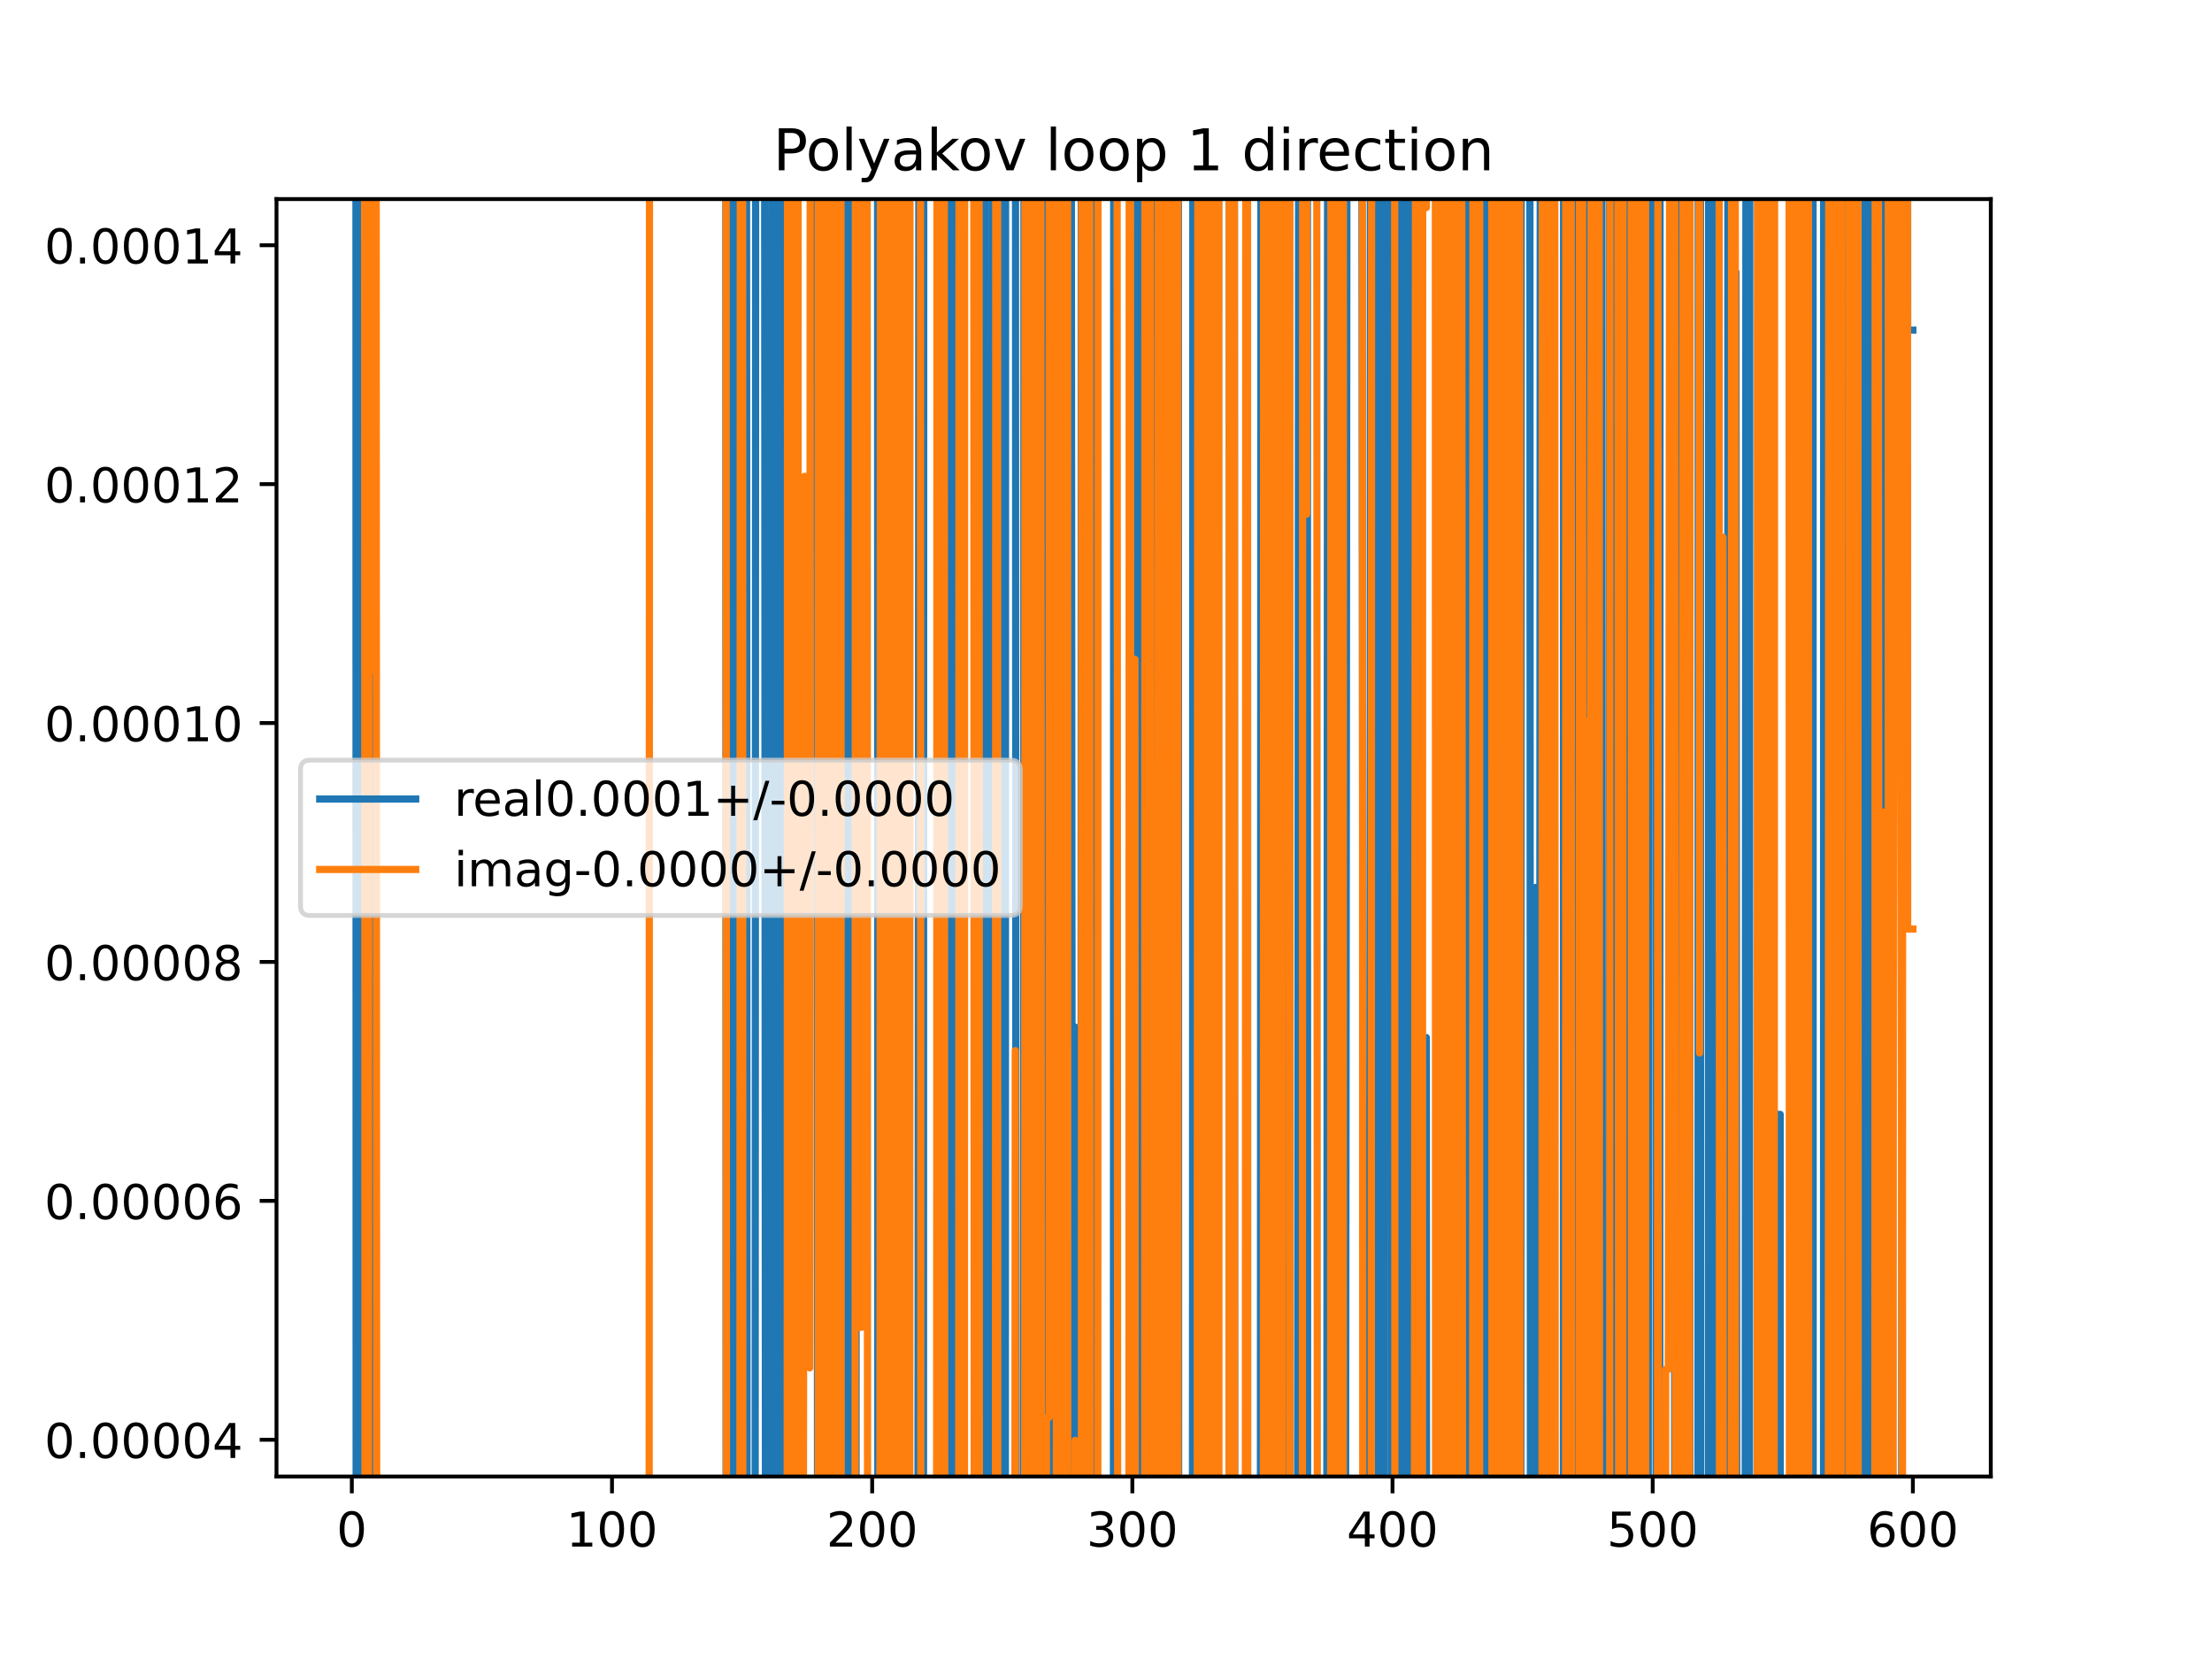 <?xml version="1.0" encoding="utf-8" standalone="no"?>
<!DOCTYPE svg PUBLIC "-//W3C//DTD SVG 1.1//EN"
  "http://www.w3.org/Graphics/SVG/1.1/DTD/svg11.dtd">
<!-- Created with matplotlib (https://matplotlib.org/) -->
<svg height="345.6pt" version="1.1" viewBox="0 0 460.8 345.6" width="460.8pt" xmlns="http://www.w3.org/2000/svg" xmlns:xlink="http://www.w3.org/1999/xlink">
 <defs>
  <style type="text/css">
*{stroke-linecap:butt;stroke-linejoin:round;}
  </style>
 </defs>
 <g id="figure_1">
  <g id="patch_1">
   <path d="M 0 345.6 
L 460.8 345.6 
L 460.8 0 
L 0 0 
z
" style="fill:#ffffff;"/>
  </g>
  <g id="axes_1">
   <g id="patch_2">
    <path d="M 57.6 307.584 
L 414.72 307.584 
L 414.72 41.472 
L 57.6 41.472 
z
" style="fill:#ffffff;"/>
   </g>
   <g id="matplotlib.axis_1">
    <g id="xtick_1">
     <g id="line2d_1">
      <defs>
       <path d="M 0 0 
L 0 3.5 
" id="m8c0798bc31" style="stroke:#000000;stroke-width:0.8;"/>
      </defs>
      <g>
       <use style="stroke:#000000;stroke-width:0.8;" x="73.291" xlink:href="#m8c0798bc31" y="307.584"/>
      </g>
     </g>
     <g id="text_1">
      <!-- 0 -->
      <defs>
       <path d="M 31.781 66.406 
Q 24.172 66.406 20.328 58.906 
Q 16.5 51.422 16.5 36.375 
Q 16.5 21.391 20.328 13.891 
Q 24.172 6.391 31.781 6.391 
Q 39.453 6.391 43.281 13.891 
Q 47.125 21.391 47.125 36.375 
Q 47.125 51.422 43.281 58.906 
Q 39.453 66.406 31.781 66.406 
z
M 31.781 74.219 
Q 44.047 74.219 50.516 64.516 
Q 56.984 54.828 56.984 36.375 
Q 56.984 17.969 50.516 8.266 
Q 44.047 -1.422 31.781 -1.422 
Q 19.531 -1.422 13.062 8.266 
Q 6.594 17.969 6.594 36.375 
Q 6.594 54.828 13.062 64.516 
Q 19.531 74.219 31.781 74.219 
z
" id="DejaVuSans-48"/>
      </defs>
      <g transform="translate(70.109 322.182)scale(0.1 -0.1)">
       <use xlink:href="#DejaVuSans-48"/>
      </g>
     </g>
    </g>
    <g id="xtick_2">
     <g id="line2d_2">
      <g>
       <use style="stroke:#000000;stroke-width:0.8;" x="127.49" xlink:href="#m8c0798bc31" y="307.584"/>
      </g>
     </g>
     <g id="text_2">
      <!-- 100 -->
      <defs>
       <path d="M 12.406 8.297 
L 28.516 8.297 
L 28.516 63.922 
L 10.984 60.406 
L 10.984 69.391 
L 28.422 72.906 
L 38.281 72.906 
L 38.281 8.297 
L 54.391 8.297 
L 54.391 0 
L 12.406 0 
z
" id="DejaVuSans-49"/>
      </defs>
      <g transform="translate(117.946 322.182)scale(0.1 -0.1)">
       <use xlink:href="#DejaVuSans-49"/>
       <use x="63.623" xlink:href="#DejaVuSans-48"/>
       <use x="127.246" xlink:href="#DejaVuSans-48"/>
      </g>
     </g>
    </g>
    <g id="xtick_3">
     <g id="line2d_3">
      <g>
       <use style="stroke:#000000;stroke-width:0.8;" x="181.69" xlink:href="#m8c0798bc31" y="307.584"/>
      </g>
     </g>
     <g id="text_3">
      <!-- 200 -->
      <defs>
       <path d="M 19.188 8.297 
L 53.609 8.297 
L 53.609 0 
L 7.328 0 
L 7.328 8.297 
Q 12.938 14.109 22.625 23.891 
Q 32.328 33.688 34.812 36.531 
Q 39.547 41.844 41.422 45.531 
Q 43.312 49.219 43.312 52.781 
Q 43.312 58.594 39.234 62.25 
Q 35.156 65.922 28.609 65.922 
Q 23.969 65.922 18.812 64.312 
Q 13.672 62.703 7.812 59.422 
L 7.812 69.391 
Q 13.766 71.781 18.938 73 
Q 24.125 74.219 28.422 74.219 
Q 39.75 74.219 46.484 68.547 
Q 53.219 62.891 53.219 53.422 
Q 53.219 48.922 51.531 44.891 
Q 49.859 40.875 45.406 35.406 
Q 44.188 33.984 37.641 27.219 
Q 31.109 20.453 19.188 8.297 
z
" id="DejaVuSans-50"/>
      </defs>
      <g transform="translate(172.146 322.182)scale(0.1 -0.1)">
       <use xlink:href="#DejaVuSans-50"/>
       <use x="63.623" xlink:href="#DejaVuSans-48"/>
       <use x="127.246" xlink:href="#DejaVuSans-48"/>
      </g>
     </g>
    </g>
    <g id="xtick_4">
     <g id="line2d_4">
      <g>
       <use style="stroke:#000000;stroke-width:0.8;" x="235.889" xlink:href="#m8c0798bc31" y="307.584"/>
      </g>
     </g>
     <g id="text_4">
      <!-- 300 -->
      <defs>
       <path d="M 40.578 39.312 
Q 47.656 37.797 51.625 33 
Q 55.609 28.219 55.609 21.188 
Q 55.609 10.406 48.188 4.484 
Q 40.766 -1.422 27.094 -1.422 
Q 22.516 -1.422 17.656 -0.516 
Q 12.797 0.391 7.625 2.203 
L 7.625 11.719 
Q 11.719 9.328 16.594 8.109 
Q 21.484 6.891 26.812 6.891 
Q 36.078 6.891 40.938 10.547 
Q 45.797 14.203 45.797 21.188 
Q 45.797 27.641 41.281 31.266 
Q 36.766 34.906 28.719 34.906 
L 20.219 34.906 
L 20.219 43.016 
L 29.109 43.016 
Q 36.375 43.016 40.234 45.922 
Q 44.094 48.828 44.094 54.297 
Q 44.094 59.906 40.109 62.906 
Q 36.141 65.922 28.719 65.922 
Q 24.656 65.922 20.016 65.031 
Q 15.375 64.156 9.812 62.312 
L 9.812 71.094 
Q 15.438 72.656 20.344 73.438 
Q 25.25 74.219 29.594 74.219 
Q 40.828 74.219 47.359 69.109 
Q 53.906 64.016 53.906 55.328 
Q 53.906 49.266 50.438 45.094 
Q 46.969 40.922 40.578 39.312 
z
" id="DejaVuSans-51"/>
      </defs>
      <g transform="translate(226.345 322.182)scale(0.1 -0.1)">
       <use xlink:href="#DejaVuSans-51"/>
       <use x="63.623" xlink:href="#DejaVuSans-48"/>
       <use x="127.246" xlink:href="#DejaVuSans-48"/>
      </g>
     </g>
    </g>
    <g id="xtick_5">
     <g id="line2d_5">
      <g>
       <use style="stroke:#000000;stroke-width:0.8;" x="290.088" xlink:href="#m8c0798bc31" y="307.584"/>
      </g>
     </g>
     <g id="text_5">
      <!-- 400 -->
      <defs>
       <path d="M 37.797 64.312 
L 12.891 25.391 
L 37.797 25.391 
z
M 35.203 72.906 
L 47.609 72.906 
L 47.609 25.391 
L 58.016 25.391 
L 58.016 17.188 
L 47.609 17.188 
L 47.609 0 
L 37.797 0 
L 37.797 17.188 
L 4.891 17.188 
L 4.891 26.703 
z
" id="DejaVuSans-52"/>
      </defs>
      <g transform="translate(280.545 322.182)scale(0.1 -0.1)">
       <use xlink:href="#DejaVuSans-52"/>
       <use x="63.623" xlink:href="#DejaVuSans-48"/>
       <use x="127.246" xlink:href="#DejaVuSans-48"/>
      </g>
     </g>
    </g>
    <g id="xtick_6">
     <g id="line2d_6">
      <g>
       <use style="stroke:#000000;stroke-width:0.8;" x="344.288" xlink:href="#m8c0798bc31" y="307.584"/>
      </g>
     </g>
     <g id="text_6">
      <!-- 500 -->
      <defs>
       <path d="M 10.797 72.906 
L 49.516 72.906 
L 49.516 64.594 
L 19.828 64.594 
L 19.828 46.734 
Q 21.969 47.469 24.109 47.828 
Q 26.266 48.188 28.422 48.188 
Q 40.625 48.188 47.75 41.5 
Q 54.891 34.812 54.891 23.391 
Q 54.891 11.625 47.562 5.094 
Q 40.234 -1.422 26.906 -1.422 
Q 22.312 -1.422 17.547 -0.641 
Q 12.797 0.141 7.719 1.703 
L 7.719 11.625 
Q 12.109 9.234 16.797 8.062 
Q 21.484 6.891 26.703 6.891 
Q 35.156 6.891 40.078 11.328 
Q 45.016 15.766 45.016 23.391 
Q 45.016 31 40.078 35.438 
Q 35.156 39.891 26.703 39.891 
Q 22.75 39.891 18.812 39.016 
Q 14.891 38.141 10.797 36.281 
z
" id="DejaVuSans-53"/>
      </defs>
      <g transform="translate(334.744 322.182)scale(0.1 -0.1)">
       <use xlink:href="#DejaVuSans-53"/>
       <use x="63.623" xlink:href="#DejaVuSans-48"/>
       <use x="127.246" xlink:href="#DejaVuSans-48"/>
      </g>
     </g>
    </g>
    <g id="xtick_7">
     <g id="line2d_7">
      <g>
       <use style="stroke:#000000;stroke-width:0.8;" x="398.487" xlink:href="#m8c0798bc31" y="307.584"/>
      </g>
     </g>
     <g id="text_7">
      <!-- 600 -->
      <defs>
       <path d="M 33.016 40.375 
Q 26.375 40.375 22.484 35.828 
Q 18.609 31.297 18.609 23.391 
Q 18.609 15.531 22.484 10.953 
Q 26.375 6.391 33.016 6.391 
Q 39.656 6.391 43.531 10.953 
Q 47.406 15.531 47.406 23.391 
Q 47.406 31.297 43.531 35.828 
Q 39.656 40.375 33.016 40.375 
z
M 52.594 71.297 
L 52.594 62.312 
Q 48.875 64.062 45.094 64.984 
Q 41.312 65.922 37.594 65.922 
Q 27.828 65.922 22.672 59.328 
Q 17.531 52.734 16.797 39.406 
Q 19.672 43.656 24.016 45.922 
Q 28.375 48.188 33.594 48.188 
Q 44.578 48.188 50.953 41.516 
Q 57.328 34.859 57.328 23.391 
Q 57.328 12.156 50.688 5.359 
Q 44.047 -1.422 33.016 -1.422 
Q 20.359 -1.422 13.672 8.266 
Q 6.984 17.969 6.984 36.375 
Q 6.984 53.656 15.188 63.938 
Q 23.391 74.219 37.203 74.219 
Q 40.922 74.219 44.703 73.484 
Q 48.484 72.75 52.594 71.297 
z
" id="DejaVuSans-54"/>
      </defs>
      <g transform="translate(388.944 322.182)scale(0.1 -0.1)">
       <use xlink:href="#DejaVuSans-54"/>
       <use x="63.623" xlink:href="#DejaVuSans-48"/>
       <use x="127.246" xlink:href="#DejaVuSans-48"/>
      </g>
     </g>
    </g>
   </g>
   <g id="matplotlib.axis_2">
    <g id="ytick_1">
     <g id="line2d_8">
      <defs>
       <path d="M 0 0 
L -3.5 0 
" id="m5b289271d3" style="stroke:#000000;stroke-width:0.8;"/>
      </defs>
      <g>
       <use style="stroke:#000000;stroke-width:0.8;" x="57.6" xlink:href="#m5b289271d3" y="299.926"/>
      </g>
     </g>
     <g id="text_8">
      <!-- 0.00004 -->
      <defs>
       <path d="M 10.688 12.406 
L 21 12.406 
L 21 0 
L 10.688 0 
z
" id="DejaVuSans-46"/>
      </defs>
      <g transform="translate(9.247 303.725)scale(0.1 -0.1)">
       <use xlink:href="#DejaVuSans-48"/>
       <use x="63.623" xlink:href="#DejaVuSans-46"/>
       <use x="95.41" xlink:href="#DejaVuSans-48"/>
       <use x="159.033" xlink:href="#DejaVuSans-48"/>
       <use x="222.656" xlink:href="#DejaVuSans-48"/>
       <use x="286.279" xlink:href="#DejaVuSans-48"/>
       <use x="349.902" xlink:href="#DejaVuSans-52"/>
      </g>
     </g>
    </g>
    <g id="ytick_2">
     <g id="line2d_9">
      <g>
       <use style="stroke:#000000;stroke-width:0.8;" x="57.6" xlink:href="#m5b289271d3" y="250.158"/>
      </g>
     </g>
     <g id="text_9">
      <!-- 0.00006 -->
      <g transform="translate(9.247 253.958)scale(0.1 -0.1)">
       <use xlink:href="#DejaVuSans-48"/>
       <use x="63.623" xlink:href="#DejaVuSans-46"/>
       <use x="95.41" xlink:href="#DejaVuSans-48"/>
       <use x="159.033" xlink:href="#DejaVuSans-48"/>
       <use x="222.656" xlink:href="#DejaVuSans-48"/>
       <use x="286.279" xlink:href="#DejaVuSans-48"/>
       <use x="349.902" xlink:href="#DejaVuSans-54"/>
      </g>
     </g>
    </g>
    <g id="ytick_3">
     <g id="line2d_10">
      <g>
       <use style="stroke:#000000;stroke-width:0.8;" x="57.6" xlink:href="#m5b289271d3" y="200.391"/>
      </g>
     </g>
     <g id="text_10">
      <!-- 0.00008 -->
      <defs>
       <path d="M 31.781 34.625 
Q 24.75 34.625 20.719 30.859 
Q 16.703 27.094 16.703 20.516 
Q 16.703 13.922 20.719 10.156 
Q 24.75 6.391 31.781 6.391 
Q 38.812 6.391 42.859 10.172 
Q 46.922 13.969 46.922 20.516 
Q 46.922 27.094 42.891 30.859 
Q 38.875 34.625 31.781 34.625 
z
M 21.922 38.812 
Q 15.578 40.375 12.031 44.719 
Q 8.5 49.078 8.5 55.328 
Q 8.5 64.062 14.719 69.141 
Q 20.953 74.219 31.781 74.219 
Q 42.672 74.219 48.875 69.141 
Q 55.078 64.062 55.078 55.328 
Q 55.078 49.078 51.531 44.719 
Q 48 40.375 41.703 38.812 
Q 48.828 37.156 52.797 32.312 
Q 56.781 27.484 56.781 20.516 
Q 56.781 9.906 50.312 4.234 
Q 43.844 -1.422 31.781 -1.422 
Q 19.734 -1.422 13.25 4.234 
Q 6.781 9.906 6.781 20.516 
Q 6.781 27.484 10.781 32.312 
Q 14.797 37.156 21.922 38.812 
z
M 18.312 54.391 
Q 18.312 48.734 21.844 45.562 
Q 25.391 42.391 31.781 42.391 
Q 38.141 42.391 41.719 45.562 
Q 45.312 48.734 45.312 54.391 
Q 45.312 60.062 41.719 63.234 
Q 38.141 66.406 31.781 66.406 
Q 25.391 66.406 21.844 63.234 
Q 18.312 60.062 18.312 54.391 
z
" id="DejaVuSans-56"/>
      </defs>
      <g transform="translate(9.247 204.19)scale(0.1 -0.1)">
       <use xlink:href="#DejaVuSans-48"/>
       <use x="63.623" xlink:href="#DejaVuSans-46"/>
       <use x="95.41" xlink:href="#DejaVuSans-48"/>
       <use x="159.033" xlink:href="#DejaVuSans-48"/>
       <use x="222.656" xlink:href="#DejaVuSans-48"/>
       <use x="286.279" xlink:href="#DejaVuSans-48"/>
       <use x="349.902" xlink:href="#DejaVuSans-56"/>
      </g>
     </g>
    </g>
    <g id="ytick_4">
     <g id="line2d_11">
      <g>
       <use style="stroke:#000000;stroke-width:0.8;" x="57.6" xlink:href="#m5b289271d3" y="150.623"/>
      </g>
     </g>
     <g id="text_11">
      <!-- 0.00010 -->
      <g transform="translate(9.247 154.422)scale(0.1 -0.1)">
       <use xlink:href="#DejaVuSans-48"/>
       <use x="63.623" xlink:href="#DejaVuSans-46"/>
       <use x="95.41" xlink:href="#DejaVuSans-48"/>
       <use x="159.033" xlink:href="#DejaVuSans-48"/>
       <use x="222.656" xlink:href="#DejaVuSans-48"/>
       <use x="286.279" xlink:href="#DejaVuSans-49"/>
       <use x="349.902" xlink:href="#DejaVuSans-48"/>
      </g>
     </g>
    </g>
    <g id="ytick_5">
     <g id="line2d_12">
      <g>
       <use style="stroke:#000000;stroke-width:0.8;" x="57.6" xlink:href="#m5b289271d3" y="100.856"/>
      </g>
     </g>
     <g id="text_12">
      <!-- 0.00012 -->
      <g transform="translate(9.247 104.655)scale(0.1 -0.1)">
       <use xlink:href="#DejaVuSans-48"/>
       <use x="63.623" xlink:href="#DejaVuSans-46"/>
       <use x="95.41" xlink:href="#DejaVuSans-48"/>
       <use x="159.033" xlink:href="#DejaVuSans-48"/>
       <use x="222.656" xlink:href="#DejaVuSans-48"/>
       <use x="286.279" xlink:href="#DejaVuSans-49"/>
       <use x="349.902" xlink:href="#DejaVuSans-50"/>
      </g>
     </g>
    </g>
    <g id="ytick_6">
     <g id="line2d_13">
      <g>
       <use style="stroke:#000000;stroke-width:0.8;" x="57.6" xlink:href="#m5b289271d3" y="51.088"/>
      </g>
     </g>
     <g id="text_13">
      <!-- 0.00014 -->
      <g transform="translate(9.247 54.887)scale(0.1 -0.1)">
       <use xlink:href="#DejaVuSans-48"/>
       <use x="63.623" xlink:href="#DejaVuSans-46"/>
       <use x="95.41" xlink:href="#DejaVuSans-48"/>
       <use x="159.033" xlink:href="#DejaVuSans-48"/>
       <use x="222.656" xlink:href="#DejaVuSans-48"/>
       <use x="286.279" xlink:href="#DejaVuSans-49"/>
       <use x="349.902" xlink:href="#DejaVuSans-52"/>
      </g>
     </g>
    </g>
   </g>
   <g id="line2d_14">
    <path clip-path="url(#pdbeccb6d1d)" d="M 74.146 -1 
L 74.191 346.6 
M 74.71 346.6 
L 74.791 -1 
M 75.49 -1 
L 75.868 346.6 
M 76.158 346.6 
L 76.543 47.177 
L 76.656 346.6 
M 77.345 346.6 
L 77.426 -1 
M 151.2 -1 
L 151.264 346.6 
M 151.46 346.6 
L 151.566 -1 
M 152.188 -1 
L 152.293 346.6 
M 153.203 346.6 
L 153.277 -1 
M 155.509 -1 
L 155.633 346.6 
M 157.306 346.6 
L 157.431 -1 
M 159.272 -1 
L 159.468 336.113 
L 160.552 336.113 
L 160.841 -1 
M 161.119 -1 
L 161.149 346.6 
M 162.013 346.6 
L 162.036 -1 
M 162.999 -1 
L 163.052 346.6 
M 163.797 346.6 
L 163.804 329.405 
L 164.346 327.365 
L 164.355 346.6 
M 165.632 346.6 
L 165.675 -1 
M 170.105 -1 
L 170.328 346.6 
M 171.298 346.6 
L 171.392 7.273 
L 171.572 346.6 
M 173.467 346.6 
L 173.927 -1 
M 174.151 -1 
L 174.291 346.6 
M 175.293 346.6 
L 175.336 -1 
M 176.526 -1 
L 176.554 346.6 
M 177.298 346.6 
L 177.351 -1 
M 177.36 -1 
L 177.464 346.6 
M 178.322 346.6 
L 178.426 -1 
M 182.814 -1 
L 182.866 346.6 
M 183.773 346.6 
L 183.826 -1 
M 185.371 -1 
L 185.484 57.818 
L 185.516 -1 
M 186.322 -1 
L 186.432 346.6 
M 187.29 346.6 
L 187.383 -1 
M 187.843 -1 
L 187.909 346.6 
M 188.553 346.6 
L 188.638 -1 
M 188.989 -1 
L 189.208 346.6 
M 191.217 346.6 
L 191.435 -1 
M 191.449 -1 
L 191.525 346.6 
M 192.377 346.6 
L 192.441 -1 
M 198.041 -1 
L 198.089 346.6 
M 199.42 346.6 
L 199.465 -1 
M 199.899 -1 
L 200.033 346.6 
M 200.621 346.6 
L 200.659 329.576 
L 200.767 -1 
M 203.171 -1 
L 203.22 346.6 
M 204.176 346.6 
L 204.312 -1 
M 205.268 -1 
L 205.323 346.6 
M 206.725 346.6 
L 206.796 -1 
M 208.606 -1 
L 208.732 346.6 
M 209.429 346.6 
L 209.493 -1 
M 211.539 -1 
L 211.644 346.6 
M 213.192 346.6 
L 213.325 -1 
M 214.443 -1 
L 214.534 346.6 
M 215.017 346.6 
L 215.127 -1 
M 215.392 -1 
L 215.459 346.6 
M 216.196 346.6 
L 216.259 -1 
M 216.472 -1 
L 216.524 346.6 
M 217.247 346.6 
L 217.29 -1 
M 217.595 -1 
L 217.628 346.6 
M 218.866 346.6 
L 218.894 -1 
M 219.515 -1 
L 219.578 346.6 
M 219.72 346.6 
L 219.831 -1 
M 220.544 -1 
L 220.666 346.6 
M 220.741 346.6 
L 220.815 -1 
M 221.584 -1 
L 221.639 346.6 
M 222.012 346.6 
L 222.086 -1 
M 223.157 -1 
L 223.423 344.776 
L 223.965 213.958 
L 223.997 346.6 
M 225.204 346.6 
L 225.241 -1 
M 227.573 -1 
L 227.627 346.6 
M 231.94 346.6 
L 232.008 -1 
M 232.208 -1 
L 232.295 346.6 
M 233.167 346.6 
L 233.179 316.813 
L 233.367 346.6 
M 235.438 346.6 
L 235.538 -1 
M 236.689 -1 
L 236.859 346.6 
M 237.038 346.6 
L 237.134 -1 
M 238.832 -1 
L 238.965 346.6 
M 240.453 346.6 
L 240.519 -1 
M 241.365 -1 
L 241.466 346.6 
M 242.374 346.6 
L 242.393 299.797 
L 242.417 346.6 
M 244.662 346.6 
L 244.725 -1 
M 245.475 -1 
L 245.538 346.6 
M 248.409 346.6 
L 248.495 -1 
M 249.298 -1 
L 249.384 346.6 
M 249.758 346.6 
L 249.981 189.081 
L 250.026 346.6 
M 252.538 346.6 
L 252.592 -1 
M 253.016 -1 
L 253.193 346.6 
M 253.792 346.6 
L 253.868 -1 
M 256.074 -1 
L 256.159 346.6 
M 256.808 346.6 
L 256.893 -1 
M 257.148 -1 
L 257.225 346.6 
M 259.646 346.6 
L 259.737 98.538 
L 259.811 346.6 
M 262.559 346.6 
L 262.683 -1 
M 263.085 -1 
L 263.124 346.6 
M 264.411 346.6 
L 264.472 -1 
M 265.735 -1 
L 265.782 346.6 
M 267.017 346.6 
L 267.136 -1 
M 267.48 -1 
L 267.578 346.6 
M 268.151 346.6 
L 268.247 -1 
M 268.5 -1 
L 268.553 346.6 
M 270.28 346.6 
L 270.552 -1 
M 270.589 -1 
L 270.719 346.6 
M 271.779 346.6 
L 271.884 -1 
M 272.353 -1 
L 272.403 346.6 
M 276.387 346.6 
L 276.578 -1 
M 278.486 -1 
L 278.539 346.6 
M 280.315 346.6 
L 280.333 296.601 
L 280.625 -1 
M 283.674 -1 
L 284.073 346.6 
M 285.433 346.6 
L 285.476 -1 
M 287.065 -1 
L 287.1 346.6 
M 288.31 346.6 
L 288.412 -1 
M 289.823 -1 
L 289.854 346.6 
M 291.03 346.6 
L 291.071 -1 
M 292.385 -1 
L 292.437 346.6 
M 293.47 346.6 
L 293.523 -1 
M 294.57 -1 
L 294.617 346.6 
M 296.034 346.6 
L 296.05 289.114 
L 296.071 346.6 
M 297.091 346.6 
L 297.134 216.138 
L 297.183 346.6 
M 300.323 346.6 
L 300.386 291.143 
L 300.399 346.6 
M 303.97 346.6 
L 304.18 195.723 
L 304.209 346.6 
M 305.547 346.6 
L 305.671 -1 
M 305.984 -1 
L 306.148 346.6 
M 306.509 346.6 
L 306.64 -1 
M 307.653 -1 
L 307.806 346.6 
M 308.189 346.6 
L 308.385 -1 
M 308.645 -1 
L 308.836 346.6 
M 309.164 346.6 
L 309.256 -1 
M 310.002 -1 
L 310.109 346.6 
M 311.407 346.6 
L 311.44 -1 
M 312.21 -1 
L 312.254 346.6 
M 312.521 346.6 
L 312.689 -1 
M 314.76 -1 
L 314.852 346.6 
M 315.983 346.6 
L 316.104 264.624 
L 316.157 346.6 
M 316.82 346.6 
L 316.9 -1 
M 318.692 -1 
L 318.82 346.6 
M 319.862 346.6 
L 319.898 184.868 
L 320.021 346.6 
M 320.707 346.6 
L 320.874 -1 
M 321.022 -1 
L 321.083 346.6 
M 322.58 346.6 
L 322.608 232.816 
L 322.729 346.6 
M 325.683 346.6 
L 325.727 -1 
M 326.655 -1 
L 326.7 346.6 
M 327.328 346.6 
L 327.399 -1 
M 327.594 -1 
L 327.683 346.6 
M 328.29 346.6 
L 328.358 -1 
M 328.795 -1 
L 328.867 346.6 
M 329.463 346.6 
L 329.565 -1 
M 329.752 -1 
L 329.866 346.6 
M 330.581 346.6 
L 330.713 -1 
M 332.232 -1 
L 332.364 317.743 
L 332.419 -1 
M 333.694 -1 
L 333.787 346.6 
M 335.256 346.6 
L 335.313 -1 
M 336.581 -1 
L 336.661 346.6 
M 338.112 346.6 
L 338.179 -1 
M 338.443 -1 
L 338.497 346.6 
M 339.924 346.6 
L 339.952 216.2 
L 339.997 346.6 
M 341.71 346.6 
L 341.802 -1 
M 342.406 -1 
L 342.489 346.6 
M 343.338 346.6 
L 343.494 -1 
M 344.931 -1 
L 344.993 346.6 
M 345.76 346.6 
L 345.824 -1 
M 348.73 -1 
L 348.88 346.6 
M 349.365 346.6 
L 349.47 -1 
M 350.351 -1 
L 350.395 346.6 
M 351.202 346.6 
L 351.248 -1 
M 351.922 -1 
L 352.04 346.6 
M 353.715 346.6 
L 353.781 -1 
M 354.242 -1 
L 354.292 346.6 
M 355.903 346.6 
L 355.943 -1 
M 357.016 -1 
L 357.091 346.6 
M 357.481 346.6 
L 357.55 -1 
M 358.089 -1 
L 358.148 346.6 
M 359.908 346.6 
L 359.952 -1 
M 360.265 -1 
L 360.481 346.6 
M 361.586 346.6 
L 361.632 56.692 
L 361.82 346.6 
M 363.541 346.6 
L 363.722 -1 
M 363.885 -1 
L 364.086 346.6 
M 364.445 346.6 
L 364.526 -1 
M 366.18 -1 
L 366.444 346.6 
M 368.796 346.6 
L 368.871 -1 
M 369.456 -1 
L 369.506 346.6 
M 370.27 346.6 
L 370.304 232.145 
L 370.846 232.145 
L 370.872 346.6 
M 376.375 346.6 
L 376.417 -1 
M 377.688 -1 
L 377.724 346.6 
M 379.87 346.6 
L 379.904 -1 
M 380.295 -1 
L 380.347 346.6 
M 382.089 346.6 
L 382.132 -1 
M 383.162 -1 
L 383.233 346.6 
M 383.827 346.6 
L 383.853 326.787 
L 384.395 326.787 
L 384.553 -1 
M 385.615 -1 
L 385.665 346.6 
M 388.496 346.6 
L 388.536 -1 
M 389.492 -1 
L 389.537 346.6 
M 390.751 346.6 
L 390.815 -1 
M 391.533 -1 
L 391.762 346.6 
M 392.694 346.6 
L 392.87 -1 
M 393.168 -1 
L 393.258 346.6 
M 396.148 346.6 
L 396.279 -1 
M 397.392 -1 
L 397.403 68.773 
L 398.487 68.773 
L 398.487 68.773 
" style="fill:none;stroke:#1f77b4;stroke-linecap:square;stroke-width:1.5;"/>
   </g>
   <g id="line2d_15">
    <path clip-path="url(#pdbeccb6d1d)" d="M 75.941 -1 
L 76.048 346.6 
M 76.738 346.6 
L 76.881 -1 
M 77.507 -1 
L 77.627 139.756 
L 77.742 -1 
M 78.356 -1 
L 78.482 346.6 
M 135.227 346.6 
L 135.308 -1 
M 151.252 -1 
L 151.338 305.693 
L 151.483 346.6 
M 154.127 346.6 
L 154.227 -1 
M 154.709 -1 
L 154.742 346.6 
M 163.983 346.6 
L 164.063 -1 
M 165.026 -1 
L 165.149 346.6 
M 165.563 346.6 
L 165.621 -1 
M 166.249 -1 
L 166.295 346.6 
M 167.334 346.6 
L 167.598 99.238 
L 168.14 99.238 
L 168.682 284.958 
L 168.785 -1 
M 170.417 -1 
L 170.466 346.6 
M 171.107 346.6 
L 171.139 -1 
M 171.688 -1 
L 171.726 346.6 
M 172.228 346.6 
L 172.283 -1 
M 173.275 -1 
L 173.348 346.6 
M 174.451 346.6 
L 174.621 -1 
M 175.192 -1 
L 175.242 346.6 
M 178.129 346.6 
L 178.194 -1 
M 178.885 -1 
L 178.98 276.497 
L 179.522 276.497 
L 179.953 -1 
M 180.644 -1 
L 180.73 346.6 
M 183.269 346.6 
L 183.316 297.8 
L 183.413 -1 
M 184.214 -1 
L 184.305 346.6 
M 184.477 346.6 
L 184.552 -1 
M 185.552 -1 
L 185.616 346.6 
M 187.026 346.6 
L 187.069 -1 
M 187.385 -1 
L 187.652 313.77 
L 187.734 -1 
M 188.882 -1 
L 188.94 346.6 
M 189.526 346.6 
L 189.568 -1 
M 191.74 -1 
L 191.839 346.6 
M 195.113 346.6 
L 195.195 -1 
M 195.327 -1 
L 195.49 346.6 
M 195.943 346.6 
L 196.033 -1 
M 196.698 -1 
L 196.814 346.6 
M 199.712 346.6 
L 199.786 -1 
M 200.349 -1 
L 200.401 346.6 
M 200.913 346.6 
L 200.964 -1 
M 202.846 -1 
L 202.958 346.6 
M 203.74 346.6 
L 203.84 -1 
M 203.962 -1 
L 204.034 346.6 
M 207.37 346.6 
L 207.444 -1 
M 207.821 -1 
L 207.855 346.6 
M 211.403 346.6 
L 211.499 218.861 
L 211.543 346.6 
M 213.452 346.6 
L 213.525 -1 
M 214.92 -1 
L 214.976 346.6 
M 215.702 346.6 
L 215.775 -1 
M 216.828 -1 
L 216.948 346.6 
M 217.993 346.6 
L 218.003 295.283 
L 218.545 295.283 
L 218.587 -1 
M 220.002 -1 
L 220.058 346.6 
M 220.859 346.6 
L 220.927 -1 
M 221.545 -1 
L 221.605 346.6 
M 222.122 346.6 
L 222.224 -1 
M 222.391 -1 
L 222.436 346.6 
M 223.925 346.6 
L 223.965 300.055 
L 223.974 346.6 
M 225.265 346.6 
L 225.342 -1 
M 225.76 -1 
L 225.812 346.6 
M 226.443 346.6 
L 226.493 -1 
M 227.01 -1 
L 227.104 346.6 
M 228.697 346.6 
L 228.73 -1 
M 232.705 -1 
L 232.837 346.6 
M 235.163 346.6 
L 235.244 -1 
M 235.498 -1 
L 235.616 346.6 
M 236.319 346.6 
L 236.431 137.359 
L 236.507 346.6 
M 238.453 346.6 
L 238.506 -1 
M 239.602 -1 
L 239.659 346.6 
M 240.977 346.6 
L 241.281 -1 
M 242.218 -1 
L 242.268 346.6 
M 242.792 346.6 
L 242.935 35.185 
L 243.464 346.6 
M 244.023 346.6 
L 244.207 -1 
M 245.36 -1 
L 245.397 346.6 
M 249.377 346.6 
L 249.551 -1 
M 250.247 -1 
L 250.465 346.6 
M 250.647 346.6 
L 251.065 39.368 
L 251.607 39.368 
L 251.639 346.6 
M 252.524 346.6 
L 252.551 -1 
M 253.881 -1 
L 253.921 346.6 
M 256.002 346.6 
L 256.072 -1 
M 257.126 -1 
L 257.178 346.6 
M 259.425 346.6 
L 259.522 -1 
M 259.875 -1 
L 259.938 346.6 
M 263.192 346.6 
L 263.237 -1 
M 264.093 -1 
L 264.168 346.6 
M 265.062 346.6 
L 265.137 -1 
M 265.172 -1 
L 265.23 346.6 
M 266.021 346.6 
L 266.061 -1 
M 266.531 -1 
L 266.595 346.6 
M 267.151 346.6 
L 267.277 -1 
M 268.706 -1 
L 268.738 346.6 
M 271.314 346.6 
L 271.381 -1 
M 272.165 -1 
L 272.203 107.112 
L 272.229 -1 
M 274.298 -1 
L 274.43 346.6 
M 277.199 346.6 
L 277.259 -1 
M 278.362 -1 
L 278.478 346.6 
M 279.812 346.6 
L 279.862 -1 
M 283.791 -1 
L 283.904 346.6 
M 285.652 346.6 
L 285.741 -1 
M 290.531 -1 
L 290.584 346.6 
M 294.625 346.6 
L 294.897 -1 
M 294.998 -1 
L 295.123 346.6 
M 296.326 346.6 
L 296.374 -1 
M 297.12 -1 
L 297.134 43.254 
L 297.368 -1 
M 299.013 -1 
L 299.054 346.6 
M 299.545 346.6 
L 299.585 -1 
M 300.796 -1 
L 300.928 259.365 
L 301.141 346.6 
M 302.057 346.6 
L 302.172 -1 
M 302.873 -1 
L 302.97 346.6 
M 303.811 346.6 
L 303.942 -1 
M 304.506 -1 
L 304.686 346.6 
M 306.781 346.6 
L 306.847 -1 
M 306.926 -1 
L 306.982 346.6 
M 308.232 346.6 
L 308.256 -1 
M 310.759 -1 
L 310.809 346.6 
M 312.011 346.6 
L 312.052 -1 
M 312.677 -1 
L 312.734 346.6 
M 313.012 346.6 
L 313.091 -1 
M 314.281 -1 
L 314.37 346.6 
M 314.637 346.6 
L 314.767 -1 
M 315.156 -1 
L 315.225 346.6 
M 315.763 346.6 
L 315.805 -1 
M 316.583 -1 
L 316.677 346.6 
M 321.224 346.6 
L 321.306 -1 
M 321.825 -1 
L 321.938 346.6 
M 322.161 346.6 
L 322.245 -1 
M 322.825 -1 
L 322.875 346.6 
M 323.511 346.6 
L 323.577 -1 
M 323.884 -1 
L 323.993 346.6 
M 326.143 346.6 
L 326.173 -1 
M 327.306 -1 
L 327.394 346.6 
M 328.967 346.6 
L 329.044 -1 
M 329.674 -1 
L 329.761 346.6 
M 330.683 346.6 
L 330.738 150.153 
L 331.28 176.692 
L 331.511 -1 
M 331.924 -1 
L 332.072 346.6 
M 332.522 346.6 
L 332.601 -1 
M 333.15 -1 
L 333.214 346.6 
M 335.327 346.6 
L 335.384 -1 
M 337.003 -1 
L 337.22 346.6 
M 338.067 346.6 
L 338.12 -1 
M 339.805 -1 
L 339.876 346.6 
M 340.021 346.6 
L 340.088 -1 
M 341.371 -1 
L 341.426 346.6 
M 342.337 346.6 
L 342.412 -1 
M 342.802 -1 
L 342.844 346.6 
M 345.273 346.6 
L 345.372 36.894 
L 345.498 346.6 
M 346.964 346.6 
L 346.998 285.261 
L 347.54 285.261 
L 347.85 -1 
M 348.855 -1 
L 349.041 346.6 
M 350.47 346.6 
L 350.586 -1 
M 350.88 -1 
L 350.929 346.6 
M 351.915 346.6 
L 352.104 -1 
M 353.894 -1 
L 354.044 219.358 
L 354.107 -1 
M 358.122 -1 
L 358.21 346.6 
M 358.78 346.6 
L 358.922 111.909 
L 358.987 346.6 
M 360.662 346.6 
L 360.719 -1 
M 361.484 -1 
L 361.545 346.6 
M 366.051 346.6 
L 366.126 -1 
M 367.252 -1 
L 367.29 346.6 
M 367.959 346.6 
L 368.006 -1 
M 368.285 -1 
L 368.339 346.6 
M 369.587 346.6 
L 369.697 -1 
M 372.689 -1 
L 372.776 346.6 
M 373.227 346.6 
L 373.306 -1 
M 373.859 -1 
L 373.954 346.6 
M 374.898 346.6 
L 374.938 -1 
M 375.56 -1 
L 375.622 346.6 
M 375.799 346.6 
L 375.845 -1 
M 376.73 -1 
L 376.781 346.6 
M 380.875 346.6 
L 380.964 -1 
M 381.415 -1 
L 381.549 346.6 
M 382.526 346.6 
L 382.592 -1 
M 382.931 -1 
L 382.99 346.6 
M 383.536 346.6 
L 383.577 -1 
M 385.091 -1 
L 385.17 346.6 
M 385.862 346.6 
L 385.959 -1 
M 387.038 -1 
L 387.102 346.6 
M 390.554 346.6 
L 390.646 -1 
M 391.298 -1 
L 391.441 340.987 
L 391.983 169.174 
L 392.525 169.174 
L 392.561 346.6 
M 393.336 346.6 
L 393.373 -1 
M 393.989 -1 
L 394.048 346.6 
M 394.368 346.6 
L 394.492 -1 
M 395.154 -1 
L 395.235 97.448 
L 395.777 97.448 
L 396.319 319.199 
L 396.387 -1 
M 397.36 -1 
L 397.403 193.537 
L 398.487 193.537 
L 398.487 193.537 
" style="fill:none;stroke:#ff7f0e;stroke-linecap:square;stroke-width:1.5;"/>
   </g>
   <g id="patch_3">
    <path d="M 57.6 307.584 
L 57.6 41.472 
" style="fill:none;stroke:#000000;stroke-linecap:square;stroke-linejoin:miter;stroke-width:0.8;"/>
   </g>
   <g id="patch_4">
    <path d="M 414.72 307.584 
L 414.72 41.472 
" style="fill:none;stroke:#000000;stroke-linecap:square;stroke-linejoin:miter;stroke-width:0.8;"/>
   </g>
   <g id="patch_5">
    <path d="M 57.6 307.584 
L 414.72 307.584 
" style="fill:none;stroke:#000000;stroke-linecap:square;stroke-linejoin:miter;stroke-width:0.8;"/>
   </g>
   <g id="patch_6">
    <path d="M 57.6 41.472 
L 414.72 41.472 
" style="fill:none;stroke:#000000;stroke-linecap:square;stroke-linejoin:miter;stroke-width:0.8;"/>
   </g>
   <g id="text_14">
    <!-- Polyakov loop 1 direction -->
    <defs>
     <path d="M 19.672 64.797 
L 19.672 37.406 
L 32.078 37.406 
Q 38.969 37.406 42.719 40.969 
Q 46.484 44.531 46.484 51.125 
Q 46.484 57.672 42.719 61.234 
Q 38.969 64.797 32.078 64.797 
z
M 9.812 72.906 
L 32.078 72.906 
Q 44.344 72.906 50.609 67.359 
Q 56.891 61.812 56.891 51.125 
Q 56.891 40.328 50.609 34.812 
Q 44.344 29.297 32.078 29.297 
L 19.672 29.297 
L 19.672 0 
L 9.812 0 
z
" id="DejaVuSans-80"/>
     <path d="M 30.609 48.391 
Q 23.391 48.391 19.188 42.75 
Q 14.984 37.109 14.984 27.297 
Q 14.984 17.484 19.156 11.844 
Q 23.344 6.203 30.609 6.203 
Q 37.797 6.203 41.984 11.859 
Q 46.188 17.531 46.188 27.297 
Q 46.188 37.016 41.984 42.703 
Q 37.797 48.391 30.609 48.391 
z
M 30.609 56 
Q 42.328 56 49.016 48.375 
Q 55.719 40.766 55.719 27.297 
Q 55.719 13.875 49.016 6.219 
Q 42.328 -1.422 30.609 -1.422 
Q 18.844 -1.422 12.172 6.219 
Q 5.516 13.875 5.516 27.297 
Q 5.516 40.766 12.172 48.375 
Q 18.844 56 30.609 56 
z
" id="DejaVuSans-111"/>
     <path d="M 9.422 75.984 
L 18.406 75.984 
L 18.406 0 
L 9.422 0 
z
" id="DejaVuSans-108"/>
     <path d="M 32.172 -5.078 
Q 28.375 -14.844 24.75 -17.812 
Q 21.141 -20.797 15.094 -20.797 
L 7.906 -20.797 
L 7.906 -13.281 
L 13.188 -13.281 
Q 16.891 -13.281 18.938 -11.516 
Q 21 -9.766 23.484 -3.219 
L 25.094 0.875 
L 2.984 54.688 
L 12.5 54.688 
L 29.594 11.922 
L 46.688 54.688 
L 56.203 54.688 
z
" id="DejaVuSans-121"/>
     <path d="M 34.281 27.484 
Q 23.391 27.484 19.188 25 
Q 14.984 22.516 14.984 16.5 
Q 14.984 11.719 18.141 8.906 
Q 21.297 6.109 26.703 6.109 
Q 34.188 6.109 38.703 11.406 
Q 43.219 16.703 43.219 25.484 
L 43.219 27.484 
z
M 52.203 31.203 
L 52.203 0 
L 43.219 0 
L 43.219 8.297 
Q 40.141 3.328 35.547 0.953 
Q 30.953 -1.422 24.312 -1.422 
Q 15.922 -1.422 10.953 3.297 
Q 6 8.016 6 15.922 
Q 6 25.141 12.172 29.828 
Q 18.359 34.516 30.609 34.516 
L 43.219 34.516 
L 43.219 35.406 
Q 43.219 41.609 39.141 45 
Q 35.062 48.391 27.688 48.391 
Q 23 48.391 18.547 47.266 
Q 14.109 46.141 10.016 43.891 
L 10.016 52.203 
Q 14.938 54.109 19.578 55.047 
Q 24.219 56 28.609 56 
Q 40.484 56 46.344 49.844 
Q 52.203 43.703 52.203 31.203 
z
" id="DejaVuSans-97"/>
     <path d="M 9.078 75.984 
L 18.109 75.984 
L 18.109 31.109 
L 44.922 54.688 
L 56.391 54.688 
L 27.391 29.109 
L 57.625 0 
L 45.906 0 
L 18.109 26.703 
L 18.109 0 
L 9.078 0 
z
" id="DejaVuSans-107"/>
     <path d="M 2.984 54.688 
L 12.5 54.688 
L 29.594 8.797 
L 46.688 54.688 
L 56.203 54.688 
L 35.688 0 
L 23.484 0 
z
" id="DejaVuSans-118"/>
     <path id="DejaVuSans-32"/>
     <path d="M 18.109 8.203 
L 18.109 -20.797 
L 9.078 -20.797 
L 9.078 54.688 
L 18.109 54.688 
L 18.109 46.391 
Q 20.953 51.266 25.266 53.625 
Q 29.594 56 35.594 56 
Q 45.562 56 51.781 48.094 
Q 58.016 40.188 58.016 27.297 
Q 58.016 14.406 51.781 6.484 
Q 45.562 -1.422 35.594 -1.422 
Q 29.594 -1.422 25.266 0.953 
Q 20.953 3.328 18.109 8.203 
z
M 48.688 27.297 
Q 48.688 37.203 44.609 42.844 
Q 40.531 48.484 33.406 48.484 
Q 26.266 48.484 22.188 42.844 
Q 18.109 37.203 18.109 27.297 
Q 18.109 17.391 22.188 11.75 
Q 26.266 6.109 33.406 6.109 
Q 40.531 6.109 44.609 11.75 
Q 48.688 17.391 48.688 27.297 
z
" id="DejaVuSans-112"/>
     <path d="M 45.406 46.391 
L 45.406 75.984 
L 54.391 75.984 
L 54.391 0 
L 45.406 0 
L 45.406 8.203 
Q 42.578 3.328 38.25 0.953 
Q 33.938 -1.422 27.875 -1.422 
Q 17.969 -1.422 11.734 6.484 
Q 5.516 14.406 5.516 27.297 
Q 5.516 40.188 11.734 48.094 
Q 17.969 56 27.875 56 
Q 33.938 56 38.25 53.625 
Q 42.578 51.266 45.406 46.391 
z
M 14.797 27.297 
Q 14.797 17.391 18.875 11.75 
Q 22.953 6.109 30.078 6.109 
Q 37.203 6.109 41.297 11.75 
Q 45.406 17.391 45.406 27.297 
Q 45.406 37.203 41.297 42.844 
Q 37.203 48.484 30.078 48.484 
Q 22.953 48.484 18.875 42.844 
Q 14.797 37.203 14.797 27.297 
z
" id="DejaVuSans-100"/>
     <path d="M 9.422 54.688 
L 18.406 54.688 
L 18.406 0 
L 9.422 0 
z
M 9.422 75.984 
L 18.406 75.984 
L 18.406 64.594 
L 9.422 64.594 
z
" id="DejaVuSans-105"/>
     <path d="M 41.109 46.297 
Q 39.594 47.172 37.812 47.578 
Q 36.031 48 33.891 48 
Q 26.266 48 22.188 43.047 
Q 18.109 38.094 18.109 28.812 
L 18.109 0 
L 9.078 0 
L 9.078 54.688 
L 18.109 54.688 
L 18.109 46.188 
Q 20.953 51.172 25.484 53.578 
Q 30.031 56 36.531 56 
Q 37.453 56 38.578 55.875 
Q 39.703 55.766 41.062 55.516 
z
" id="DejaVuSans-114"/>
     <path d="M 56.203 29.594 
L 56.203 25.203 
L 14.891 25.203 
Q 15.484 15.922 20.484 11.062 
Q 25.484 6.203 34.422 6.203 
Q 39.594 6.203 44.453 7.469 
Q 49.312 8.734 54.109 11.281 
L 54.109 2.781 
Q 49.266 0.734 44.188 -0.344 
Q 39.109 -1.422 33.891 -1.422 
Q 20.797 -1.422 13.156 6.188 
Q 5.516 13.812 5.516 26.812 
Q 5.516 40.234 12.766 48.109 
Q 20.016 56 32.328 56 
Q 43.359 56 49.781 48.891 
Q 56.203 41.797 56.203 29.594 
z
M 47.219 32.234 
Q 47.125 39.594 43.094 43.984 
Q 39.062 48.391 32.422 48.391 
Q 24.906 48.391 20.391 44.141 
Q 15.875 39.891 15.188 32.172 
z
" id="DejaVuSans-101"/>
     <path d="M 48.781 52.594 
L 48.781 44.188 
Q 44.969 46.297 41.141 47.344 
Q 37.312 48.391 33.406 48.391 
Q 24.656 48.391 19.812 42.844 
Q 14.984 37.312 14.984 27.297 
Q 14.984 17.281 19.812 11.734 
Q 24.656 6.203 33.406 6.203 
Q 37.312 6.203 41.141 7.25 
Q 44.969 8.297 48.781 10.406 
L 48.781 2.094 
Q 45.016 0.344 40.984 -0.531 
Q 36.969 -1.422 32.422 -1.422 
Q 20.062 -1.422 12.781 6.344 
Q 5.516 14.109 5.516 27.297 
Q 5.516 40.672 12.859 48.328 
Q 20.219 56 33.016 56 
Q 37.156 56 41.109 55.141 
Q 45.062 54.297 48.781 52.594 
z
" id="DejaVuSans-99"/>
     <path d="M 18.312 70.219 
L 18.312 54.688 
L 36.812 54.688 
L 36.812 47.703 
L 18.312 47.703 
L 18.312 18.016 
Q 18.312 11.328 20.141 9.422 
Q 21.969 7.516 27.594 7.516 
L 36.812 7.516 
L 36.812 0 
L 27.594 0 
Q 17.188 0 13.234 3.875 
Q 9.281 7.766 9.281 18.016 
L 9.281 47.703 
L 2.688 47.703 
L 2.688 54.688 
L 9.281 54.688 
L 9.281 70.219 
z
" id="DejaVuSans-116"/>
     <path d="M 54.891 33.016 
L 54.891 0 
L 45.906 0 
L 45.906 32.719 
Q 45.906 40.484 42.875 44.328 
Q 39.844 48.188 33.797 48.188 
Q 26.516 48.188 22.312 43.547 
Q 18.109 38.922 18.109 30.906 
L 18.109 0 
L 9.078 0 
L 9.078 54.688 
L 18.109 54.688 
L 18.109 46.188 
Q 21.344 51.125 25.703 53.562 
Q 30.078 56 35.797 56 
Q 45.219 56 50.047 50.172 
Q 54.891 44.344 54.891 33.016 
z
" id="DejaVuSans-110"/>
    </defs>
    <g transform="translate(161.066 35.472)scale(0.12 -0.12)">
     <use xlink:href="#DejaVuSans-80"/>
     <use x="56.678" xlink:href="#DejaVuSans-111"/>
     <use x="117.859" xlink:href="#DejaVuSans-108"/>
     <use x="145.643" xlink:href="#DejaVuSans-121"/>
     <use x="204.822" xlink:href="#DejaVuSans-97"/>
     <use x="266.102" xlink:href="#DejaVuSans-107"/>
     <use x="320.387" xlink:href="#DejaVuSans-111"/>
     <use x="381.568" xlink:href="#DejaVuSans-118"/>
     <use x="440.748" xlink:href="#DejaVuSans-32"/>
     <use x="472.535" xlink:href="#DejaVuSans-108"/>
     <use x="500.318" xlink:href="#DejaVuSans-111"/>
     <use x="561.5" xlink:href="#DejaVuSans-111"/>
     <use x="622.682" xlink:href="#DejaVuSans-112"/>
     <use x="686.158" xlink:href="#DejaVuSans-32"/>
     <use x="717.945" xlink:href="#DejaVuSans-49"/>
     <use x="781.568" xlink:href="#DejaVuSans-32"/>
     <use x="813.355" xlink:href="#DejaVuSans-100"/>
     <use x="876.832" xlink:href="#DejaVuSans-105"/>
     <use x="904.615" xlink:href="#DejaVuSans-114"/>
     <use x="943.479" xlink:href="#DejaVuSans-101"/>
     <use x="1005.002" xlink:href="#DejaVuSans-99"/>
     <use x="1059.982" xlink:href="#DejaVuSans-116"/>
     <use x="1099.191" xlink:href="#DejaVuSans-105"/>
     <use x="1126.975" xlink:href="#DejaVuSans-111"/>
     <use x="1188.156" xlink:href="#DejaVuSans-110"/>
    </g>
   </g>
   <g id="legend_1">
    <g id="patch_7">
     <path d="M 64.6 190.706 
L 210.541 190.706 
Q 212.541 190.706 212.541 188.706 
L 212.541 160.35 
Q 212.541 158.35 210.541 158.35 
L 64.6 158.35 
Q 62.6 158.35 62.6 160.35 
L 62.6 188.706 
Q 62.6 190.706 64.6 190.706 
z
" style="fill:#ffffff;opacity:0.8;stroke:#cccccc;stroke-linejoin:miter;"/>
    </g>
    <g id="line2d_16">
     <path d="M 66.6 166.448 
L 86.6 166.448 
" style="fill:none;stroke:#1f77b4;stroke-linecap:square;stroke-width:1.5;"/>
    </g>
    <g id="line2d_17"/>
    <g id="text_15">
     <!-- real0.0001+/-0.0000 -->
     <defs>
      <path d="M 46 62.703 
L 46 35.5 
L 73.188 35.5 
L 73.188 27.203 
L 46 27.203 
L 46 0 
L 37.797 0 
L 37.797 27.203 
L 10.594 27.203 
L 10.594 35.5 
L 37.797 35.5 
L 37.797 62.703 
z
" id="DejaVuSans-43"/>
      <path d="M 25.391 72.906 
L 33.688 72.906 
L 8.297 -9.281 
L 0 -9.281 
z
" id="DejaVuSans-47"/>
      <path d="M 4.891 31.391 
L 31.203 31.391 
L 31.203 23.391 
L 4.891 23.391 
z
" id="DejaVuSans-45"/>
     </defs>
     <g transform="translate(94.6 169.948)scale(0.1 -0.1)">
      <use xlink:href="#DejaVuSans-114"/>
      <use x="38.863" xlink:href="#DejaVuSans-101"/>
      <use x="100.387" xlink:href="#DejaVuSans-97"/>
      <use x="161.666" xlink:href="#DejaVuSans-108"/>
      <use x="189.449" xlink:href="#DejaVuSans-48"/>
      <use x="253.072" xlink:href="#DejaVuSans-46"/>
      <use x="284.859" xlink:href="#DejaVuSans-48"/>
      <use x="348.482" xlink:href="#DejaVuSans-48"/>
      <use x="412.105" xlink:href="#DejaVuSans-48"/>
      <use x="475.729" xlink:href="#DejaVuSans-49"/>
      <use x="539.352" xlink:href="#DejaVuSans-43"/>
      <use x="623.141" xlink:href="#DejaVuSans-47"/>
      <use x="656.832" xlink:href="#DejaVuSans-45"/>
      <use x="692.916" xlink:href="#DejaVuSans-48"/>
      <use x="756.539" xlink:href="#DejaVuSans-46"/>
      <use x="788.326" xlink:href="#DejaVuSans-48"/>
      <use x="851.949" xlink:href="#DejaVuSans-48"/>
      <use x="915.572" xlink:href="#DejaVuSans-48"/>
      <use x="979.195" xlink:href="#DejaVuSans-48"/>
     </g>
    </g>
    <g id="line2d_18">
     <path d="M 66.6 181.126 
L 86.6 181.126 
" style="fill:none;stroke:#ff7f0e;stroke-linecap:square;stroke-width:1.5;"/>
    </g>
    <g id="line2d_19"/>
    <g id="text_16">
     <!-- imag-0.0000+/-0.0000 -->
     <defs>
      <path d="M 52 44.188 
Q 55.375 50.25 60.062 53.125 
Q 64.75 56 71.094 56 
Q 79.641 56 84.281 50.016 
Q 88.922 44.047 88.922 33.016 
L 88.922 0 
L 79.891 0 
L 79.891 32.719 
Q 79.891 40.578 77.094 44.375 
Q 74.312 48.188 68.609 48.188 
Q 61.625 48.188 57.562 43.547 
Q 53.516 38.922 53.516 30.906 
L 53.516 0 
L 44.484 0 
L 44.484 32.719 
Q 44.484 40.625 41.703 44.406 
Q 38.922 48.188 33.109 48.188 
Q 26.219 48.188 22.156 43.531 
Q 18.109 38.875 18.109 30.906 
L 18.109 0 
L 9.078 0 
L 9.078 54.688 
L 18.109 54.688 
L 18.109 46.188 
Q 21.188 51.219 25.484 53.609 
Q 29.781 56 35.688 56 
Q 41.656 56 45.828 52.969 
Q 50 49.953 52 44.188 
z
" id="DejaVuSans-109"/>
      <path d="M 45.406 27.984 
Q 45.406 37.75 41.375 43.109 
Q 37.359 48.484 30.078 48.484 
Q 22.859 48.484 18.828 43.109 
Q 14.797 37.75 14.797 27.984 
Q 14.797 18.266 18.828 12.891 
Q 22.859 7.516 30.078 7.516 
Q 37.359 7.516 41.375 12.891 
Q 45.406 18.266 45.406 27.984 
z
M 54.391 6.781 
Q 54.391 -7.172 48.188 -13.984 
Q 42 -20.797 29.203 -20.797 
Q 24.469 -20.797 20.266 -20.094 
Q 16.062 -19.391 12.109 -17.922 
L 12.109 -9.188 
Q 16.062 -11.328 19.922 -12.344 
Q 23.781 -13.375 27.781 -13.375 
Q 36.625 -13.375 41.016 -8.766 
Q 45.406 -4.156 45.406 5.172 
L 45.406 9.625 
Q 42.625 4.781 38.281 2.391 
Q 33.938 0 27.875 0 
Q 17.828 0 11.672 7.656 
Q 5.516 15.328 5.516 27.984 
Q 5.516 40.672 11.672 48.328 
Q 17.828 56 27.875 56 
Q 33.938 56 38.281 53.609 
Q 42.625 51.219 45.406 46.391 
L 45.406 54.688 
L 54.391 54.688 
z
" id="DejaVuSans-103"/>
     </defs>
     <g transform="translate(94.6 184.626)scale(0.1 -0.1)">
      <use xlink:href="#DejaVuSans-105"/>
      <use x="27.783" xlink:href="#DejaVuSans-109"/>
      <use x="125.195" xlink:href="#DejaVuSans-97"/>
      <use x="186.475" xlink:href="#DejaVuSans-103"/>
      <use x="249.951" xlink:href="#DejaVuSans-45"/>
      <use x="286.035" xlink:href="#DejaVuSans-48"/>
      <use x="349.658" xlink:href="#DejaVuSans-46"/>
      <use x="381.445" xlink:href="#DejaVuSans-48"/>
      <use x="445.068" xlink:href="#DejaVuSans-48"/>
      <use x="508.691" xlink:href="#DejaVuSans-48"/>
      <use x="572.314" xlink:href="#DejaVuSans-48"/>
      <use x="635.938" xlink:href="#DejaVuSans-43"/>
      <use x="719.727" xlink:href="#DejaVuSans-47"/>
      <use x="753.418" xlink:href="#DejaVuSans-45"/>
      <use x="789.502" xlink:href="#DejaVuSans-48"/>
      <use x="853.125" xlink:href="#DejaVuSans-46"/>
      <use x="884.912" xlink:href="#DejaVuSans-48"/>
      <use x="948.535" xlink:href="#DejaVuSans-48"/>
      <use x="1012.158" xlink:href="#DejaVuSans-48"/>
      <use x="1075.781" xlink:href="#DejaVuSans-48"/>
     </g>
    </g>
   </g>
  </g>
 </g>
 <defs>
  <clipPath id="pdbeccb6d1d">
   <rect height="266.112" width="357.12" x="57.6" y="41.472"/>
  </clipPath>
 </defs>
</svg>

